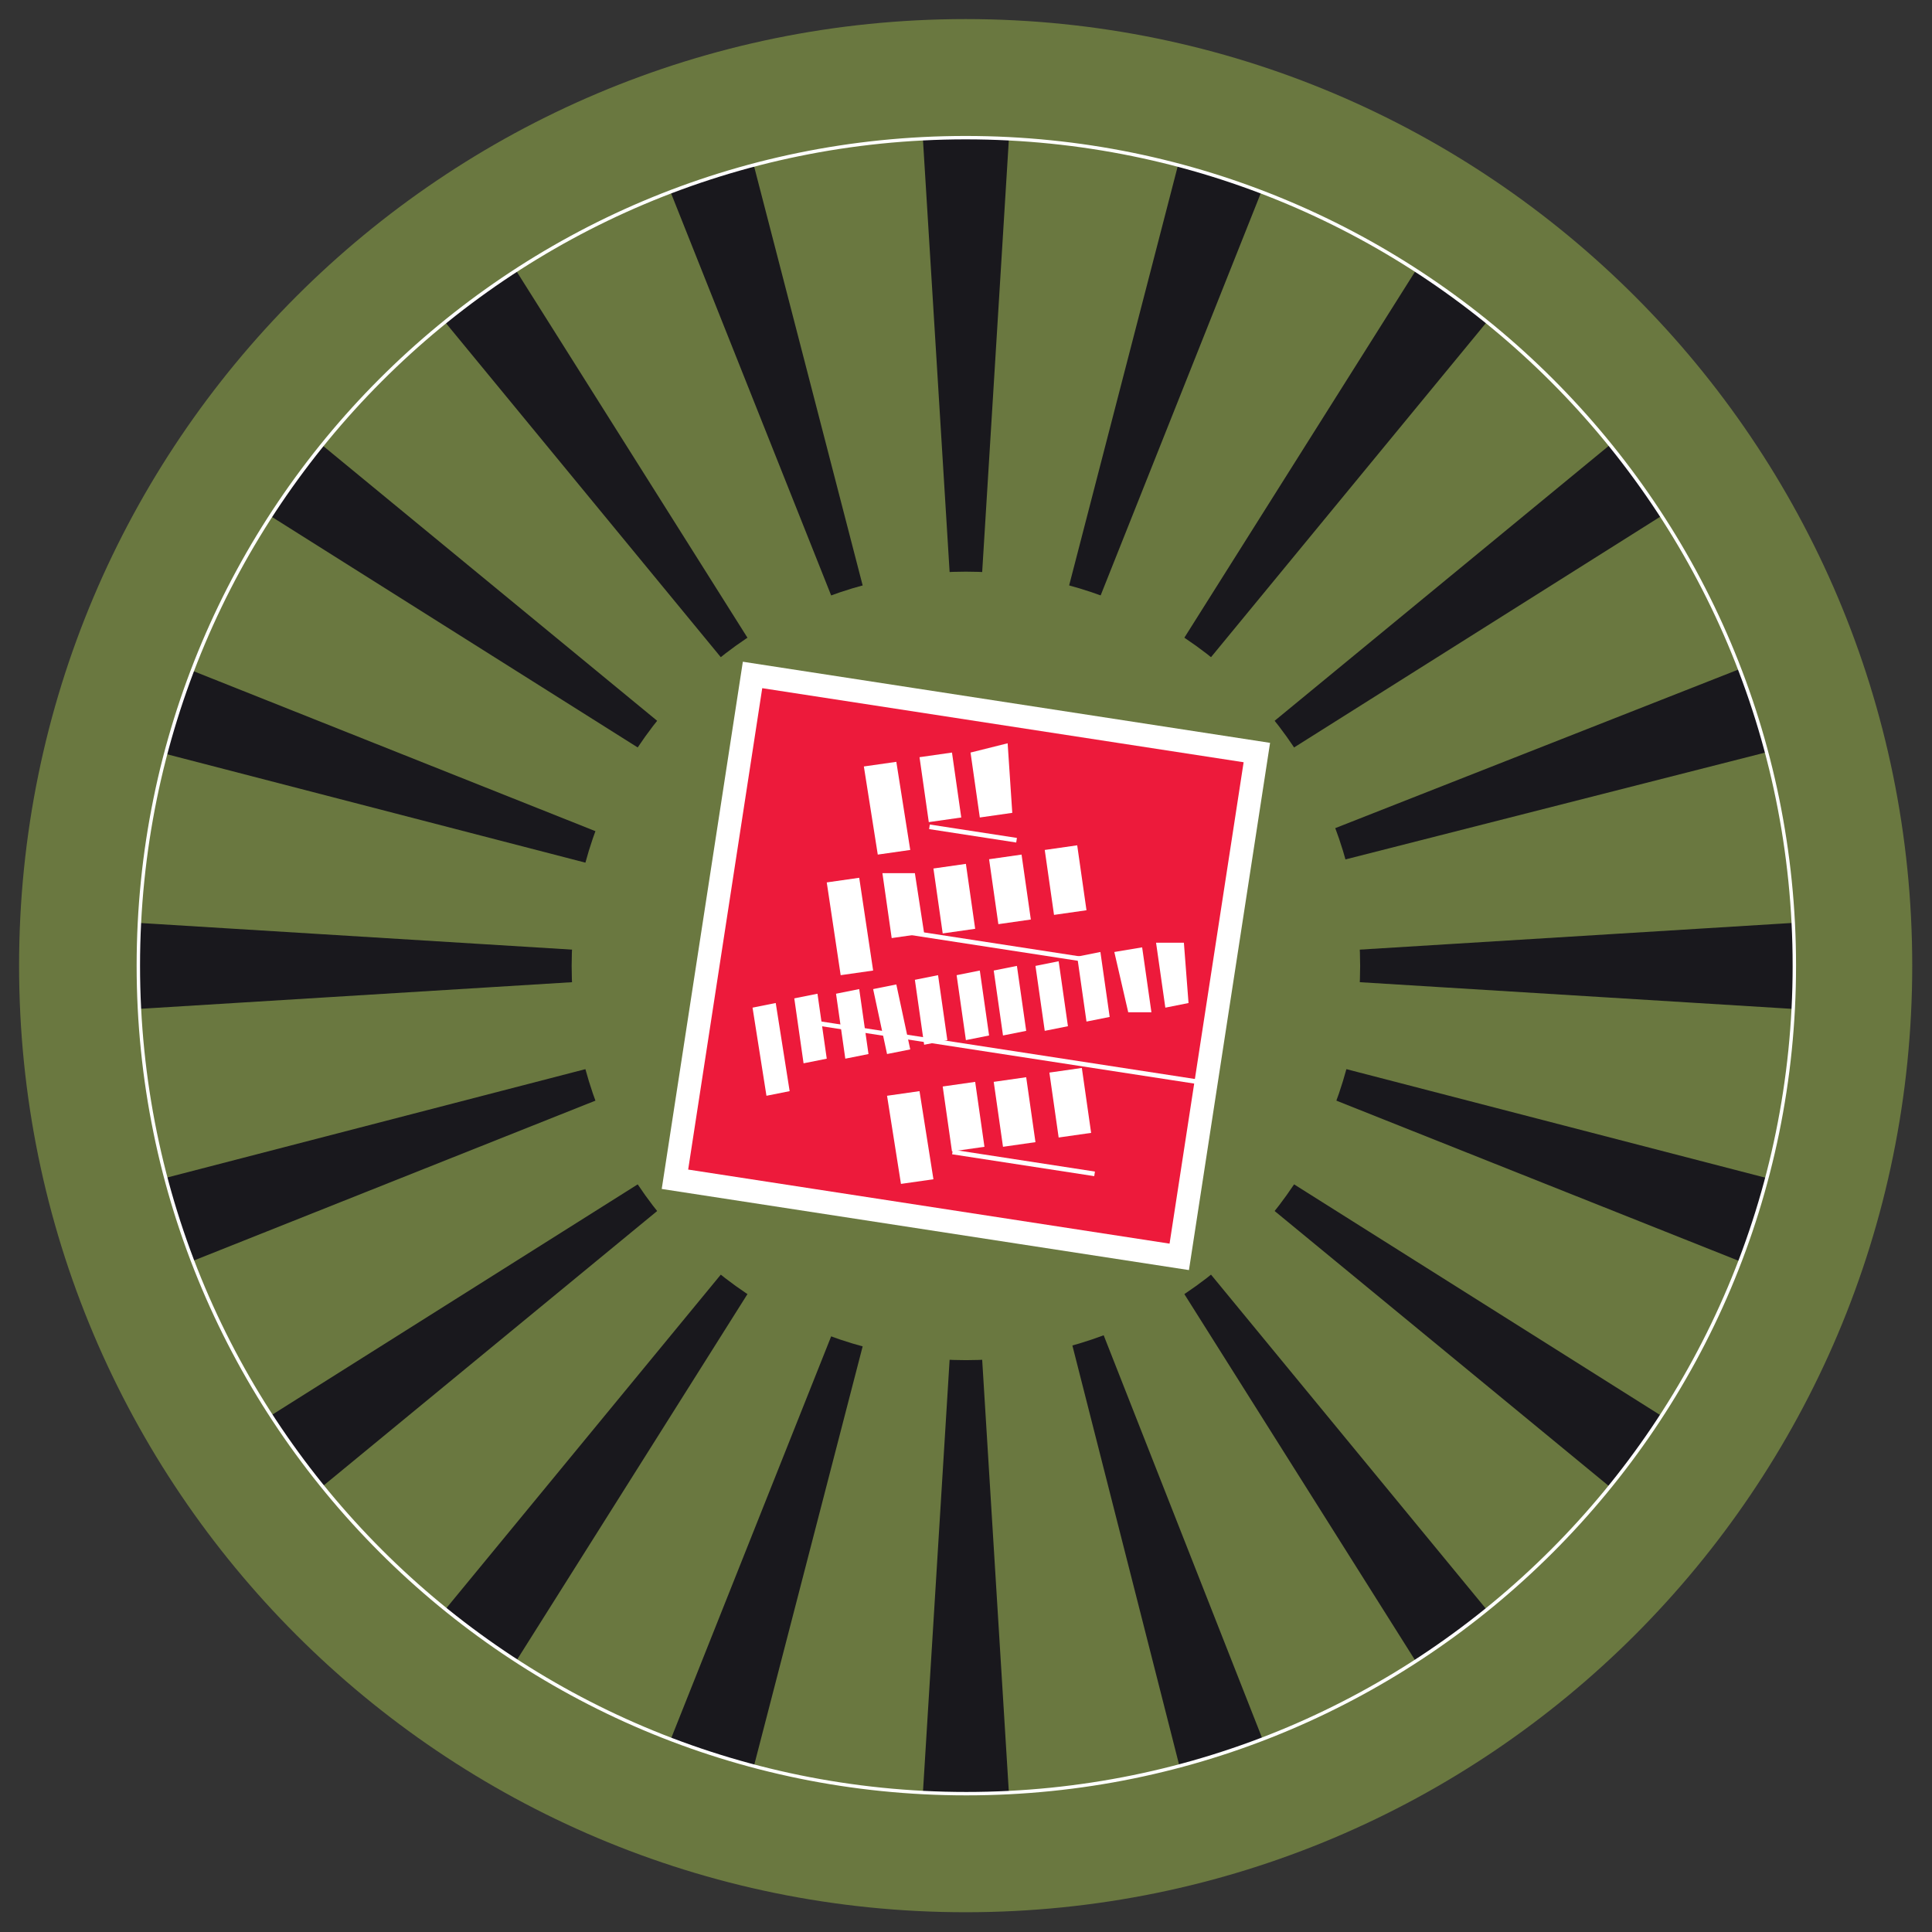 <svg xmlns="http://www.w3.org/2000/svg" xmlns:xlink="http://www.w3.org/1999/xlink" viewBox="0 0 283.5 283.5">
    <rect x="0" y="0" width="283.5" height="283.5" fill="#333333" stroke="none"/>
    <symbol id="1867-ntr-Nouveau_symbole_9" viewBox="-25.5 -25.5 51 51">
        <circle fill="#6a7840" r="25.5"/>
        <defs>
            <circle id="1867-ntr-SVGID_1_" cx="0" cy="0" r="25.5"/>
        </defs>
        <clipPath id="1867-ntr-SVGID_2_">
            <use overflow="visible" xlink:href="#1867-ntr-SVGID_1_"/>
        </clipPath>
        <path fill="#19181d" d="M0 2.8l-1.4 22.7h2.8L0 2.8zm-6.5 21.9l-2.7-.9L-.8 2.7l-5.7 22zm-7.3-3.2l-2.3-1.7L-1.7 2.3l-12.1 19.2zm-6-5.4l-1.7-2.3L-2.3 1.7l-17.5 14.4zm-4-6.9l-.9-2.7 22-5.7-21.1 8.4zm-1.7-7.8v-2.8L-2.8 0l-22.7 1.4zm.8-7.9l.9-2.7L-2.7-.8l-22-5.7zm3.2-7.3l1.7-2.3L-2.3-1.7l-19.2-12.1zm5.4-6l2.3-1.7L-1.7-2.3l-14.4-17.5zm6.9-4l2.7-.9 5.7 22-8.4-21.1zm7.8-1.7h2.8L0-2.8l-1.4-22.7zm7.9.8l2.7.9L.9-2.7l5.6-22zm7.3 3.2l2.3 1.7L1.7-2.3l12.1-19.2zm6 5.4l1.7 2.3L2.3-1.7l17.5-14.4zm4 6.9l.9 2.7-22 5.7 21.1-8.4zm1.7 7.8v2.8L2.8 0l22.7-1.4zm-.8 7.9l-.9 2.7L2.7.9l22 5.6zm-3.2 7.3l-1.7 2.3L2.3 1.7l19.2 12.1zm-5.4 6l-2.3 1.7L1.7 2.3l14.4 17.5zm-6.9 4l-2.7.9-5.7-22 8.4 21.1z" clip-path="url(#1867-ntr-SVGID_2_)"/>
        <circle fill="#6a7840" r="8.5"/>
        <path fill="#ed1a3b" stroke="#fff" stroke-miterlimit="10" stroke-width=".5" d="M-6.273-4.6L4.6-6.273 6.273 4.6-4.6 6.273z"/>
        <path fill="#fff" d="M-1.2 2.5l-.7-.1-.3 1.9.7.1.3-1.9zm.9 2.1l-.7-.1.2-1.4.7.1-.2 1.4zm1.2.2l-.8-.2.2-1.4.7.1-.1 1.5zM-.9.7l-.7-.1-.2 1.4h.7L-.9.7zM0 2.2l-.7-.1.2-1.4.7.1L0 2.2zM-2-.1l-.7-.1-.3 2 .7.1.3-2zm3.2 2.5l-.7-.1L.7.9l.7.1-.2 1.4zm1.2.2l-.7-.1.2-1.4.7.1-.2 1.4zm-2-6.5L-.3-4l-.2 1.4.7.1.2-1.4zm.9 1.5l-.7-.1.2-1.4.7.1-.2 1.4zm-2-2.2l-.7-.1-.3 1.9.7.1.3-1.9zm3.2 2.4l-.7-.1.2-1.4.7.1-.2 1.4zm-2.9.6l-.5-.1-.2 1.4.5.1.2-1.4zM.3-.1l-.5-.1.2-1.4.5.1L.3-.1zm-1.5-1.7l-.5-.1L-2-.5l.5.1.3-1.4zm-.9-.1l-.5-.1-.2 1.4.5.1.2-1.4zM-3-2l-.5-.1-.2 1.4.5.1L-3-2zm-.8-.7l-.5-.1-.3 1.9.5.1.3-1.9zM1.1 0L.6-.1l.2-1.4.5.1L1.1 0zm.9.1L1.5 0l.2-1.4.5.1L2 .1zm.9.2L2.4.2l.2-1.4.5.1L2.9.3zm.9.1L3.2.3 3.5-1H4L3.8.4zm.9.1h-.6l.2-1.4.5.1L4.7.5z"/>
        <path fill="#fff" d="M-.8 2.8h1.9v.1H-.8z" transform="rotate(-8.754 .18 2.83)"/>
        <path fill="#fff" d="M-1.6.4h4.3v.1h-4.3z" transform="rotate(-8.754 .54 .487)"/>
        <path fill="#fff" d="M-.3-4.3h3.1v.1H-.3z" transform="rotate(-8.748 1.261 -4.2)"/>
        <path fill="#fff" d="M-3.5-1.9h8.6v.1h-8.6z" transform="rotate(-8.748 .785 -1.874)"/>
    </symbol>
    <path fill="#6a7840" d="M280.6 141.7c0 76.7-62.2 138.9-138.9 138.9S2.8 218.4 2.8 141.7 65 2.8 141.7 2.8 280.6 65 280.6 141.7z"/>
    <defs>
        <path id="1867-ntr-SVGID_3_" d="M263.3 141.7c0 67.1-54.4 121.5-121.5 121.5S20.3 208.8 20.3 141.7 74.6 20.2 141.7 20.2c67.2 0 121.6 54.4 121.6 121.5z"/>
    </defs>
    <clipPath id="1867-ntr-SVGID_4_">
        <use overflow="visible" xlink:href="#1867-ntr-SVGID_3_"/>
    </clipPath>
    <g clip-path="url(#1867-ntr-SVGID_4_)">
        <use width="51" height="51" x="-25.5" y="-25.5" overflow="visible" transform="matrix(6.806 0 0 -6.806 141.735 141.736)" xlink:href="#1867-ntr-Nouveau_symbole_9"/>
    </g>
    <use fill="none" stroke="#fff" stroke-miterlimit="10" stroke-width=".5" overflow="visible" xlink:href="#1867-ntr-SVGID_3_"/>
</svg>
